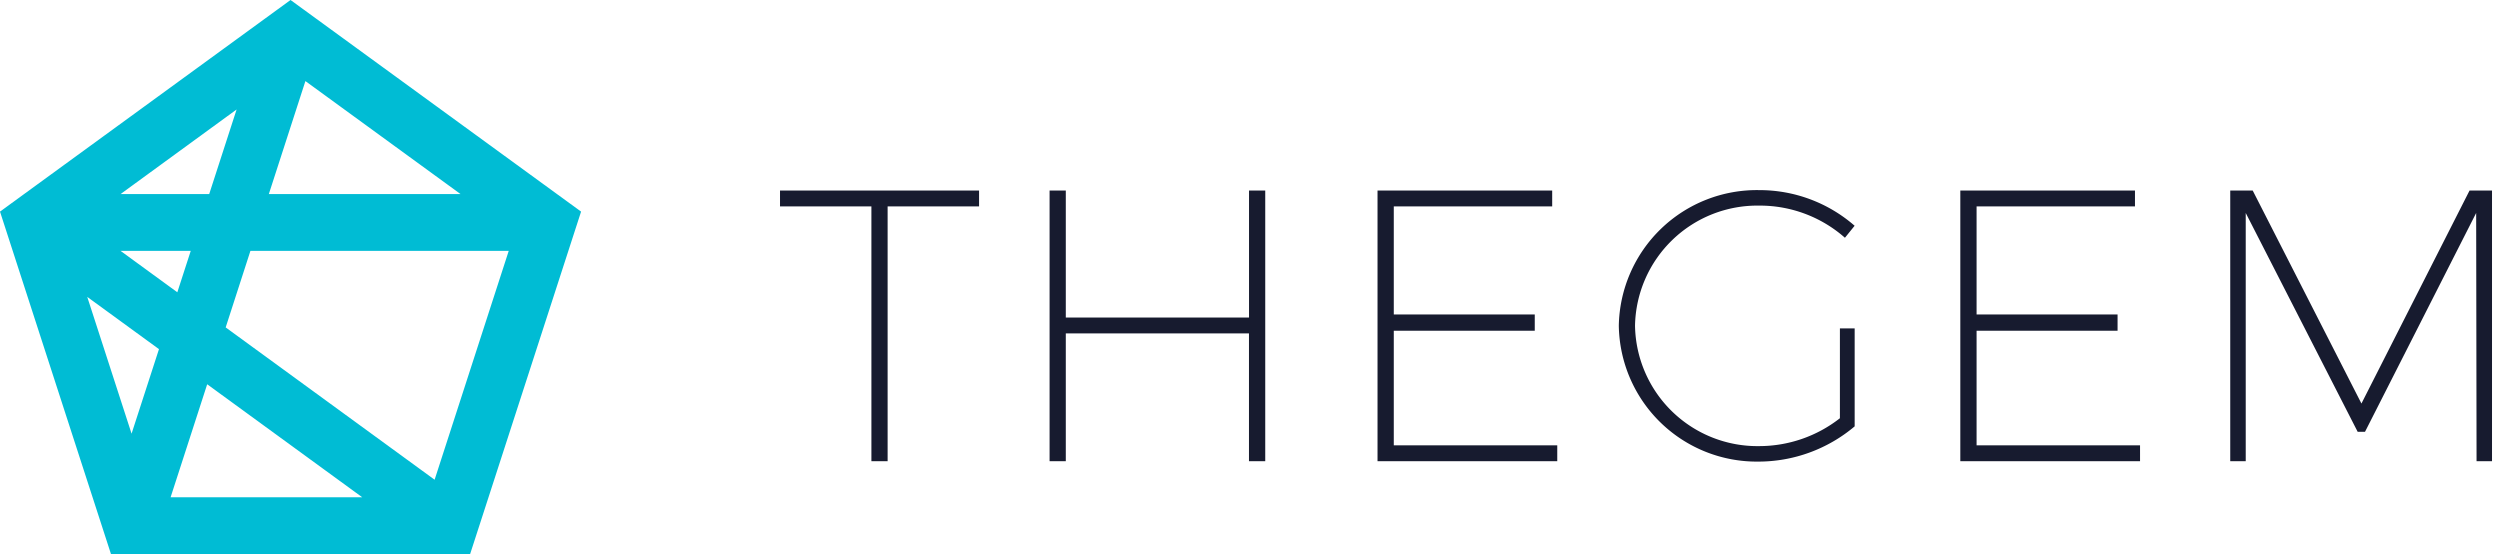 <svg xmlns="http://www.w3.org/2000/svg" width="185" height="41" viewBox="0 0 185 41">
  <defs>
    <style>
      .cls-1 {
        fill: #171b2f;
      }

      .cls-1, .cls-2 {
        fill-rule: evenodd;
      }

      .cls-2 {
        fill: #00bcd4;
      }
    </style>
  </defs>
  <path id="_1" data-name="1" class="cls-1" d="M72.451,15.273V14.1H57.721v1.175h6.763V34.13h1.2V15.273h6.763ZM93.628,34.13V14.1h-1.2v9.4H78.869V14.1h-1.2V34.13h1.2V24.673H92.424V34.13h1.2Zm21.234-18.857V14.1H101.937V34.13h13.3V32.955H103.14V24.472h10.432v-1.2H103.14v-8h11.722ZM136.153,24.3v6.649a9.7,9.7,0,0,1-5.961,2.063,9.061,9.061,0,0,1-9.2-8.913,9.055,9.055,0,0,1,9.2-8.884,9.513,9.513,0,0,1,6.333,2.379l0.717-.888a10.707,10.707,0,0,0-7.05-2.637,10.217,10.217,0,0,0-10.4,10.03,10.209,10.209,0,0,0,10.345,10.059,11.046,11.046,0,0,0,7.108-2.608V24.3h-1.089Zm21.835-9.027V14.1H145.063V34.13h13.3V32.955H146.267V24.472H156.7v-1.2H146.267v-8h11.721ZM184.409,34.13V14.1h-1.662l-8,15.762L166.7,14.1h-1.662V34.13h1.146V15.76l8.283,16.192h0.544l8.225-16.192,0.029,18.37h1.146Z"/>
  <path id="_2" data-name="2" class="cls-2" d="M34.789,41H8.212L0,15.659,21.5,0,43,15.659ZM15.332,28.436L12.624,36.8H26.807Zm-6.41-9.87,4.2,3.063,0.993-3.063h-5.2Zm6.56-4.207L17.509,8.1,8.922,14.36h6.561Zm22.164,4.207H18.531L16.7,24.229,32.161,35.5ZM11.764,25.836L6.456,21.97l3.28,10.122ZM34.078,14.36L22.6,6,19.894,14.36H34.078Z"/>
</svg>
